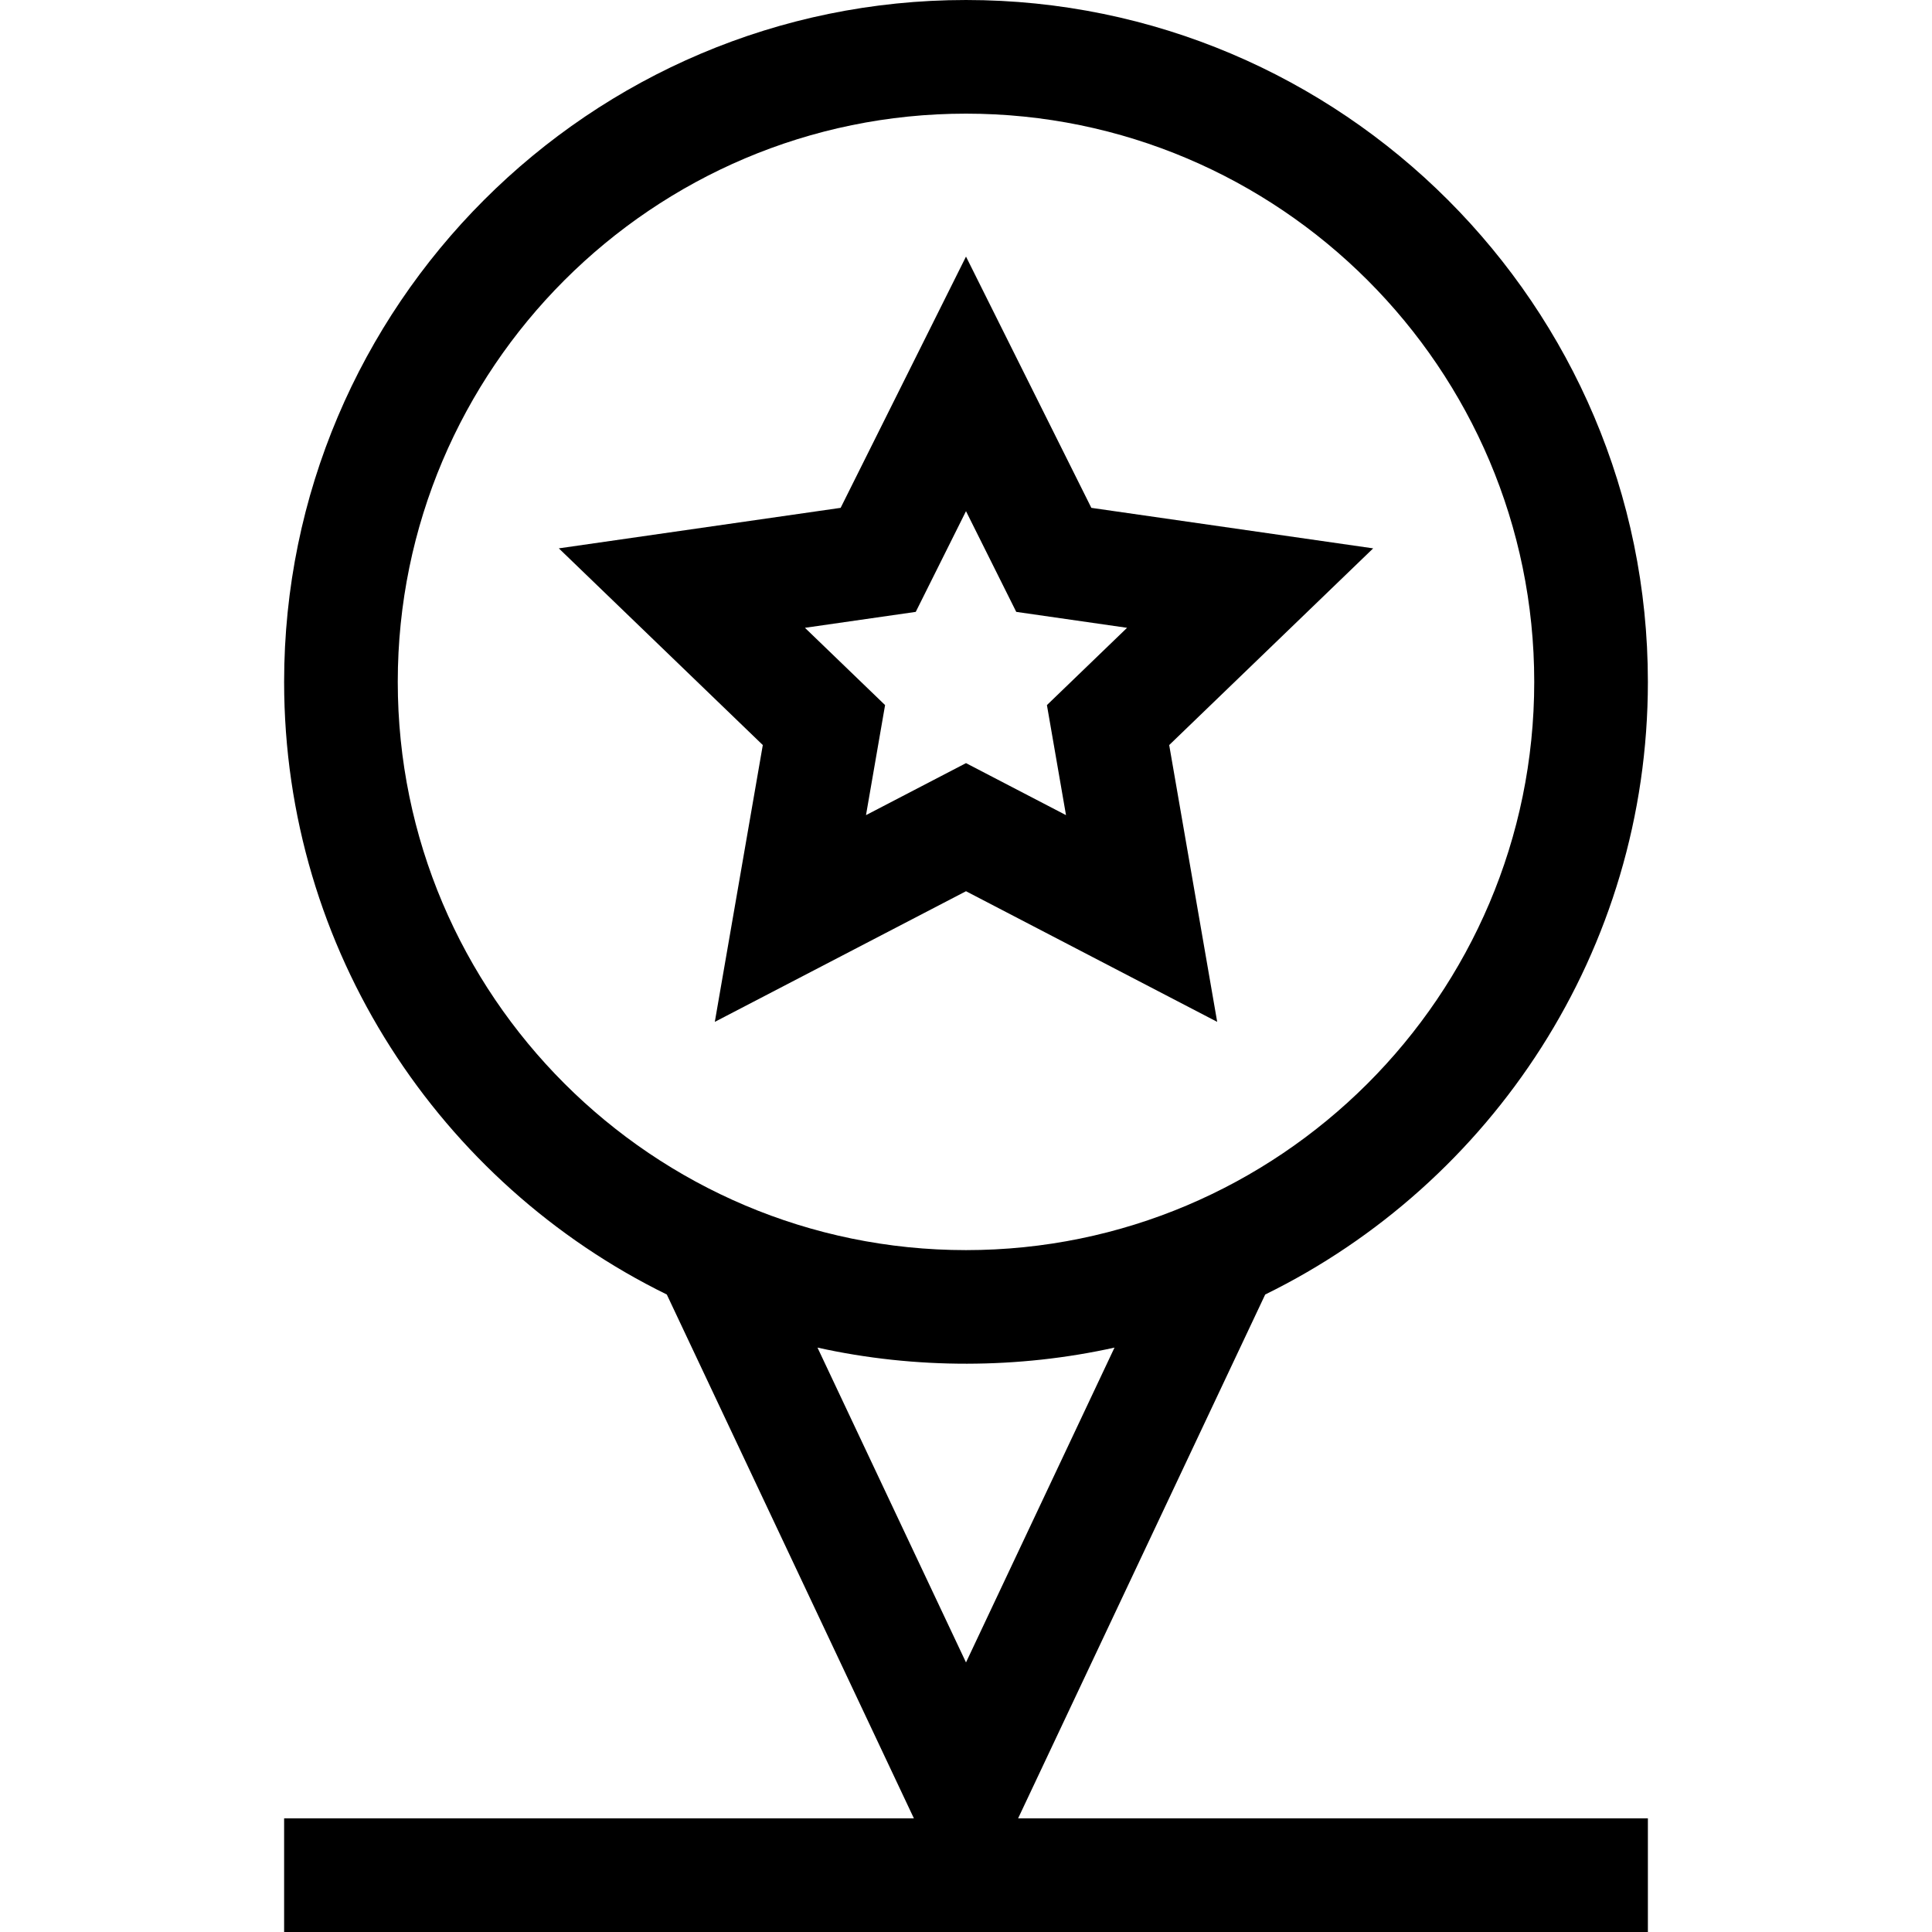 <svg id="Capa_1" enable-background="new 0 0 510 510" height="512" viewBox="0 0 510 510" width="512" xmlns="http://www.w3.org/2000/svg"><g><path d="m333.982 341.718c59.768-29.31 101.018-90.783 101.018-161.718 0-99.252-80.748-180-180-180s-180 80.748-180 180c0 70.935 41.25 132.408 101.018 161.718l65.227 138.282h-166.245v30h360v-30h-166.245zm-228.982-161.718c0-82.71 67.29-150 150-150s150 67.29 150 150c0 82.871-67.445 150-150 150-82.627 0-150-67.207-150-150zm189.202 175.732-39.202 83.108-39.202-83.108c25.873 5.75 53.227 5.596 78.404 0z"/><path d="m188.693 269.746 66.307-34.485 66.307 34.485-12.668-73.07 53.844-51.922-74.393-10.693-33.09-66.33-33.091 66.329-74.392 10.693 53.844 51.922zm53.044-108.226 13.263-26.585 13.262 26.585 29.256 4.205-21.156 20.4 5.037 29.051-26.399-13.73-26.398 13.729 5.037-29.051-21.156-20.4z"/></g></svg>